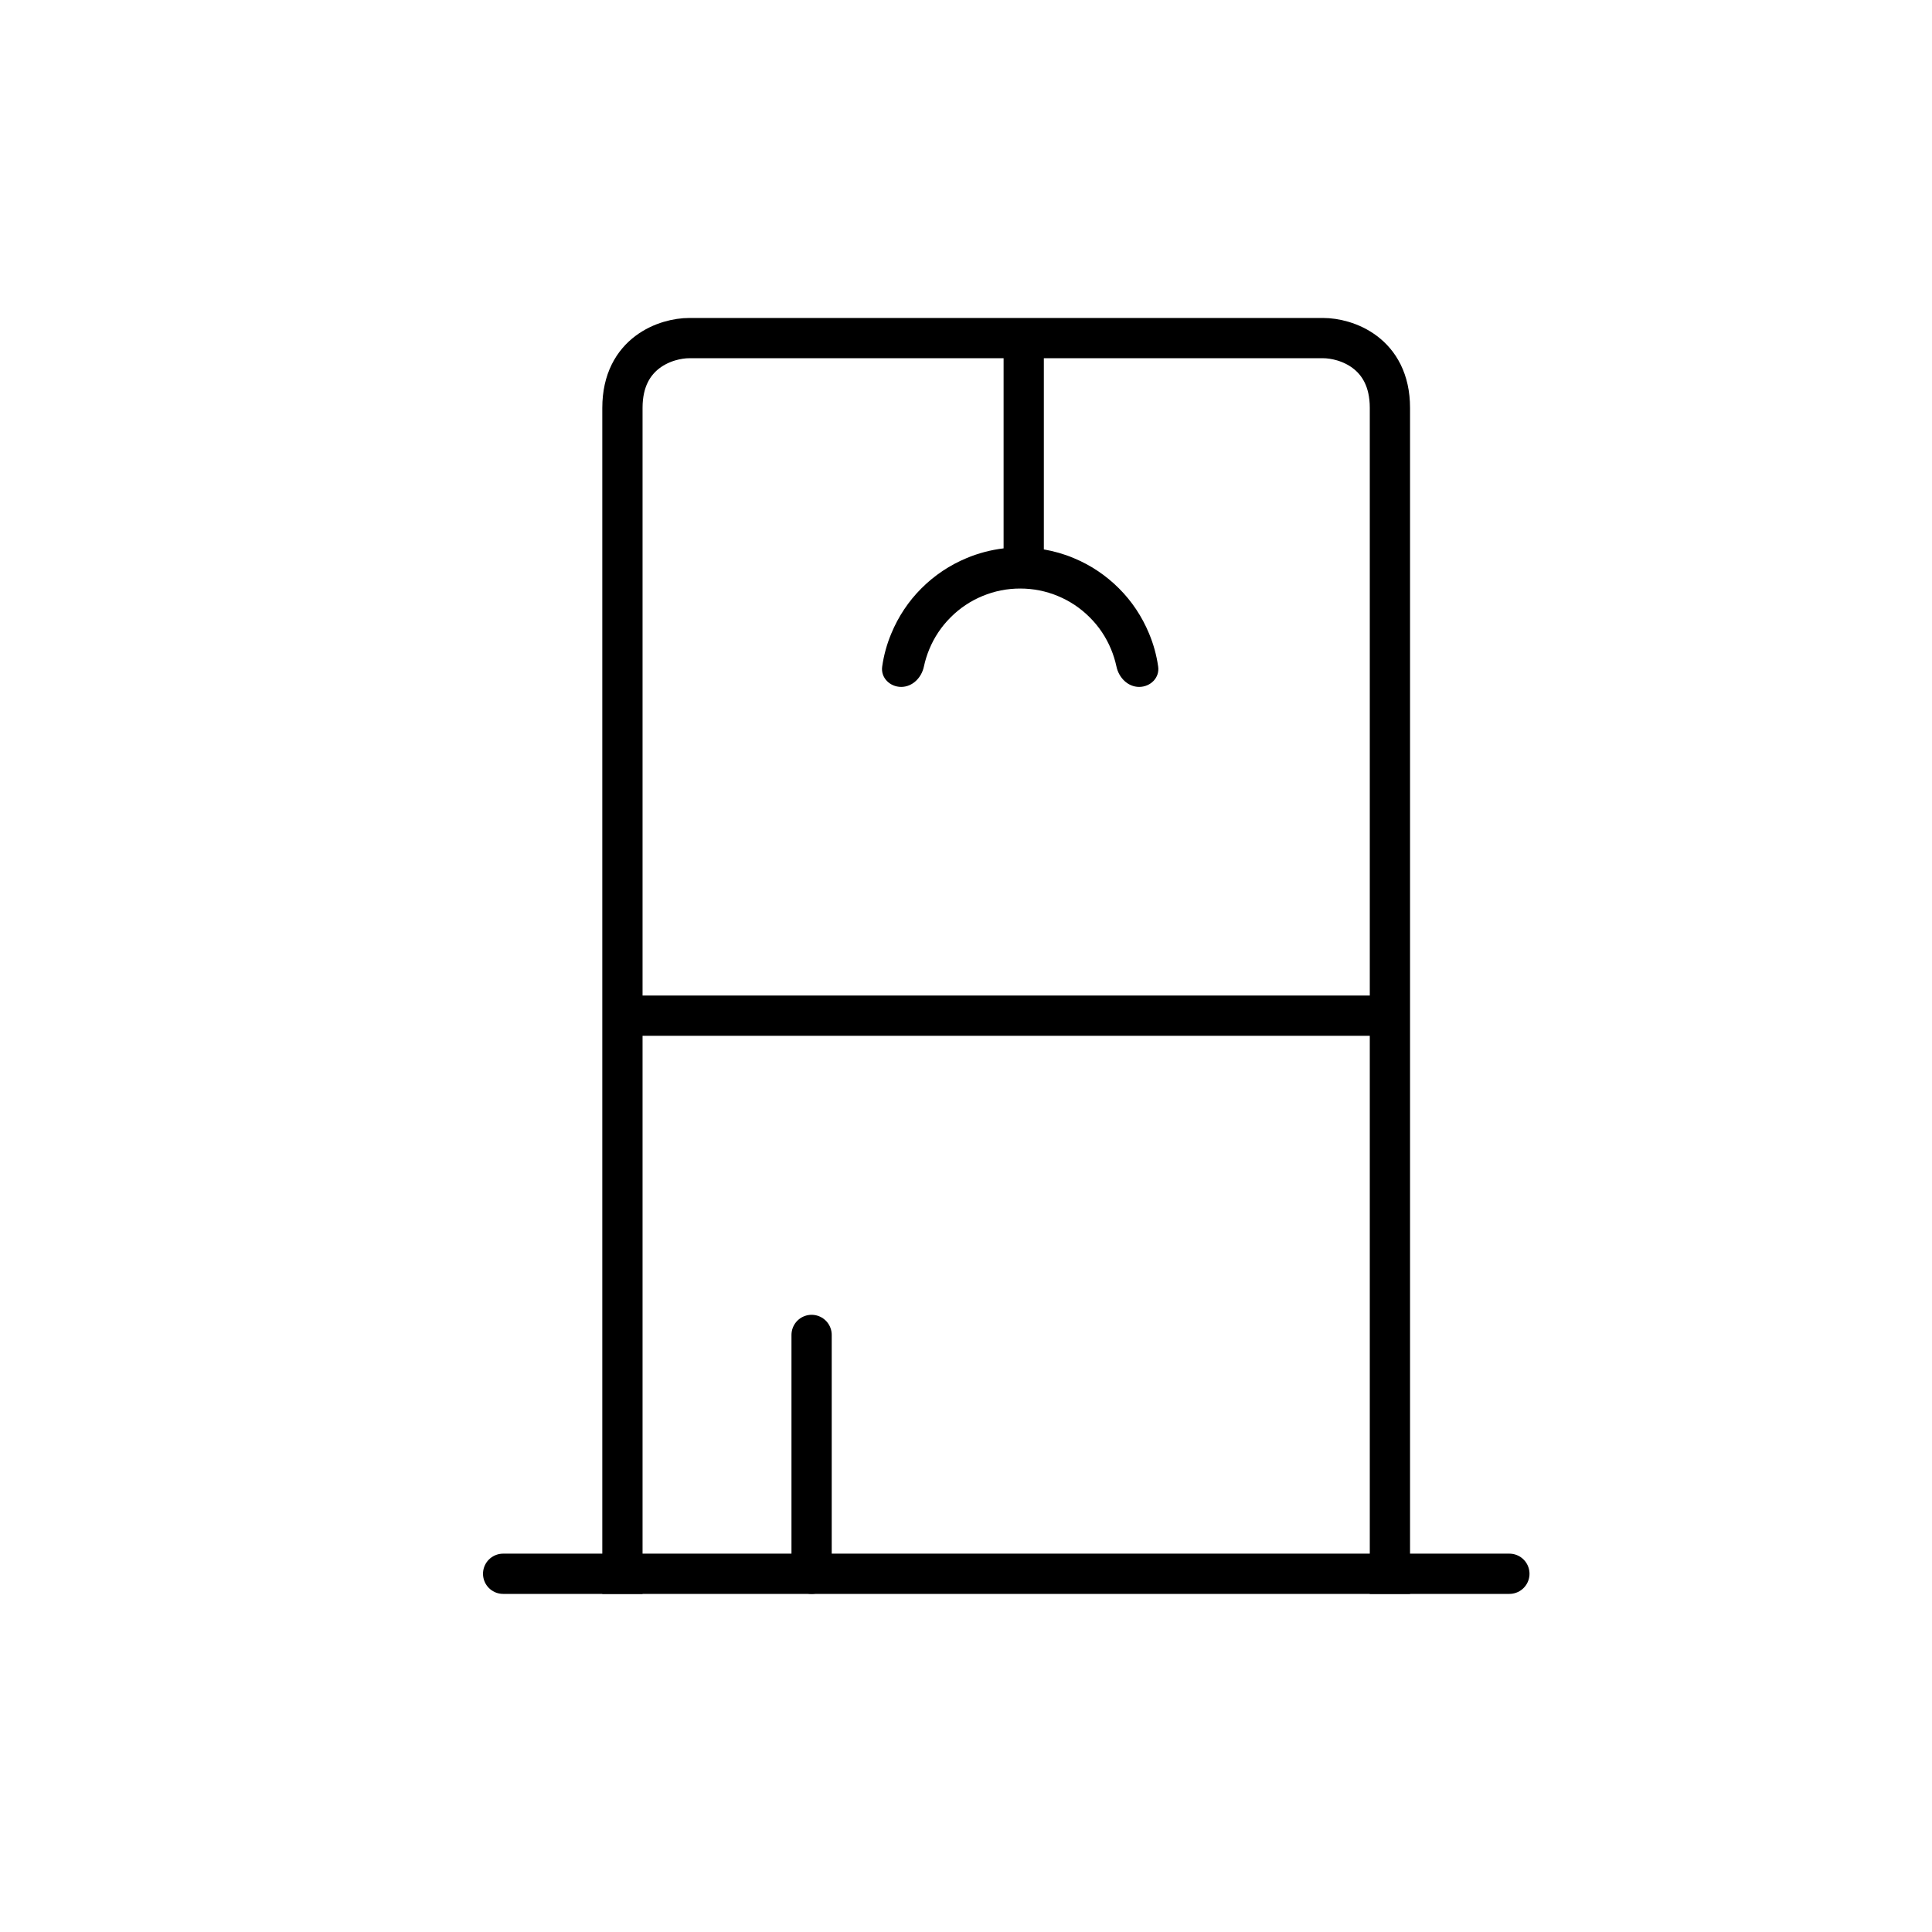 <svg width="24" height="24" viewBox="0 0 24 24" fill="none" xmlns="http://www.w3.org/2000/svg">
    <line x1="6.25" y1="19.55" x2="18.75" y2="19.55" stroke="currentColor" stroke-width="0.5" stroke-linecap="round"/>
    <path d="M7.732 19.8V5.067C7.732 4.374 8.285 4.2 8.561 4.2H12.706H16.437C16.713 4.2 17.266 4.374 17.266 5.067V19.8"
          stroke="currentColor" stroke-width="0.5"/>
    <line x1="7.732" y1="12.617" x2="17.266" y2="12.617" stroke="currentColor" stroke-width="0.5"/>
    <path fill-rule="evenodd" clip-rule="evenodd"
          d="M12.967 6.825C13.093 6.847 13.217 6.882 13.336 6.932C13.547 7.019 13.738 7.147 13.899 7.308C14.06 7.468 14.187 7.66 14.274 7.87C14.329 8.001 14.367 8.139 14.387 8.279C14.408 8.418 14.292 8.533 14.151 8.533C14.01 8.533 13.898 8.418 13.869 8.28C13.853 8.206 13.831 8.135 13.802 8.065C13.741 7.917 13.651 7.782 13.537 7.669C13.424 7.555 13.289 7.465 13.141 7.404C12.992 7.342 12.834 7.311 12.673 7.311C12.512 7.311 12.354 7.342 12.205 7.404C12.057 7.465 11.922 7.555 11.809 7.669C11.695 7.782 11.605 7.917 11.544 8.065C11.515 8.135 11.493 8.206 11.477 8.28C11.448 8.418 11.336 8.533 11.195 8.533C11.054 8.533 10.938 8.418 10.959 8.279C10.979 8.139 11.017 8.001 11.072 7.87C11.159 7.66 11.286 7.468 11.447 7.308C11.608 7.147 11.799 7.019 12.01 6.932C12.156 6.871 12.31 6.831 12.467 6.812L12.467 4.2L12.967 4.2L12.967 6.825Z"
          fill="currentColor"/>
    <line x1="10.082" y1="19.55" x2="10.082" y2="16.583" stroke="currentColor" stroke-width="0.5" stroke-linecap="round"/>
</svg>
